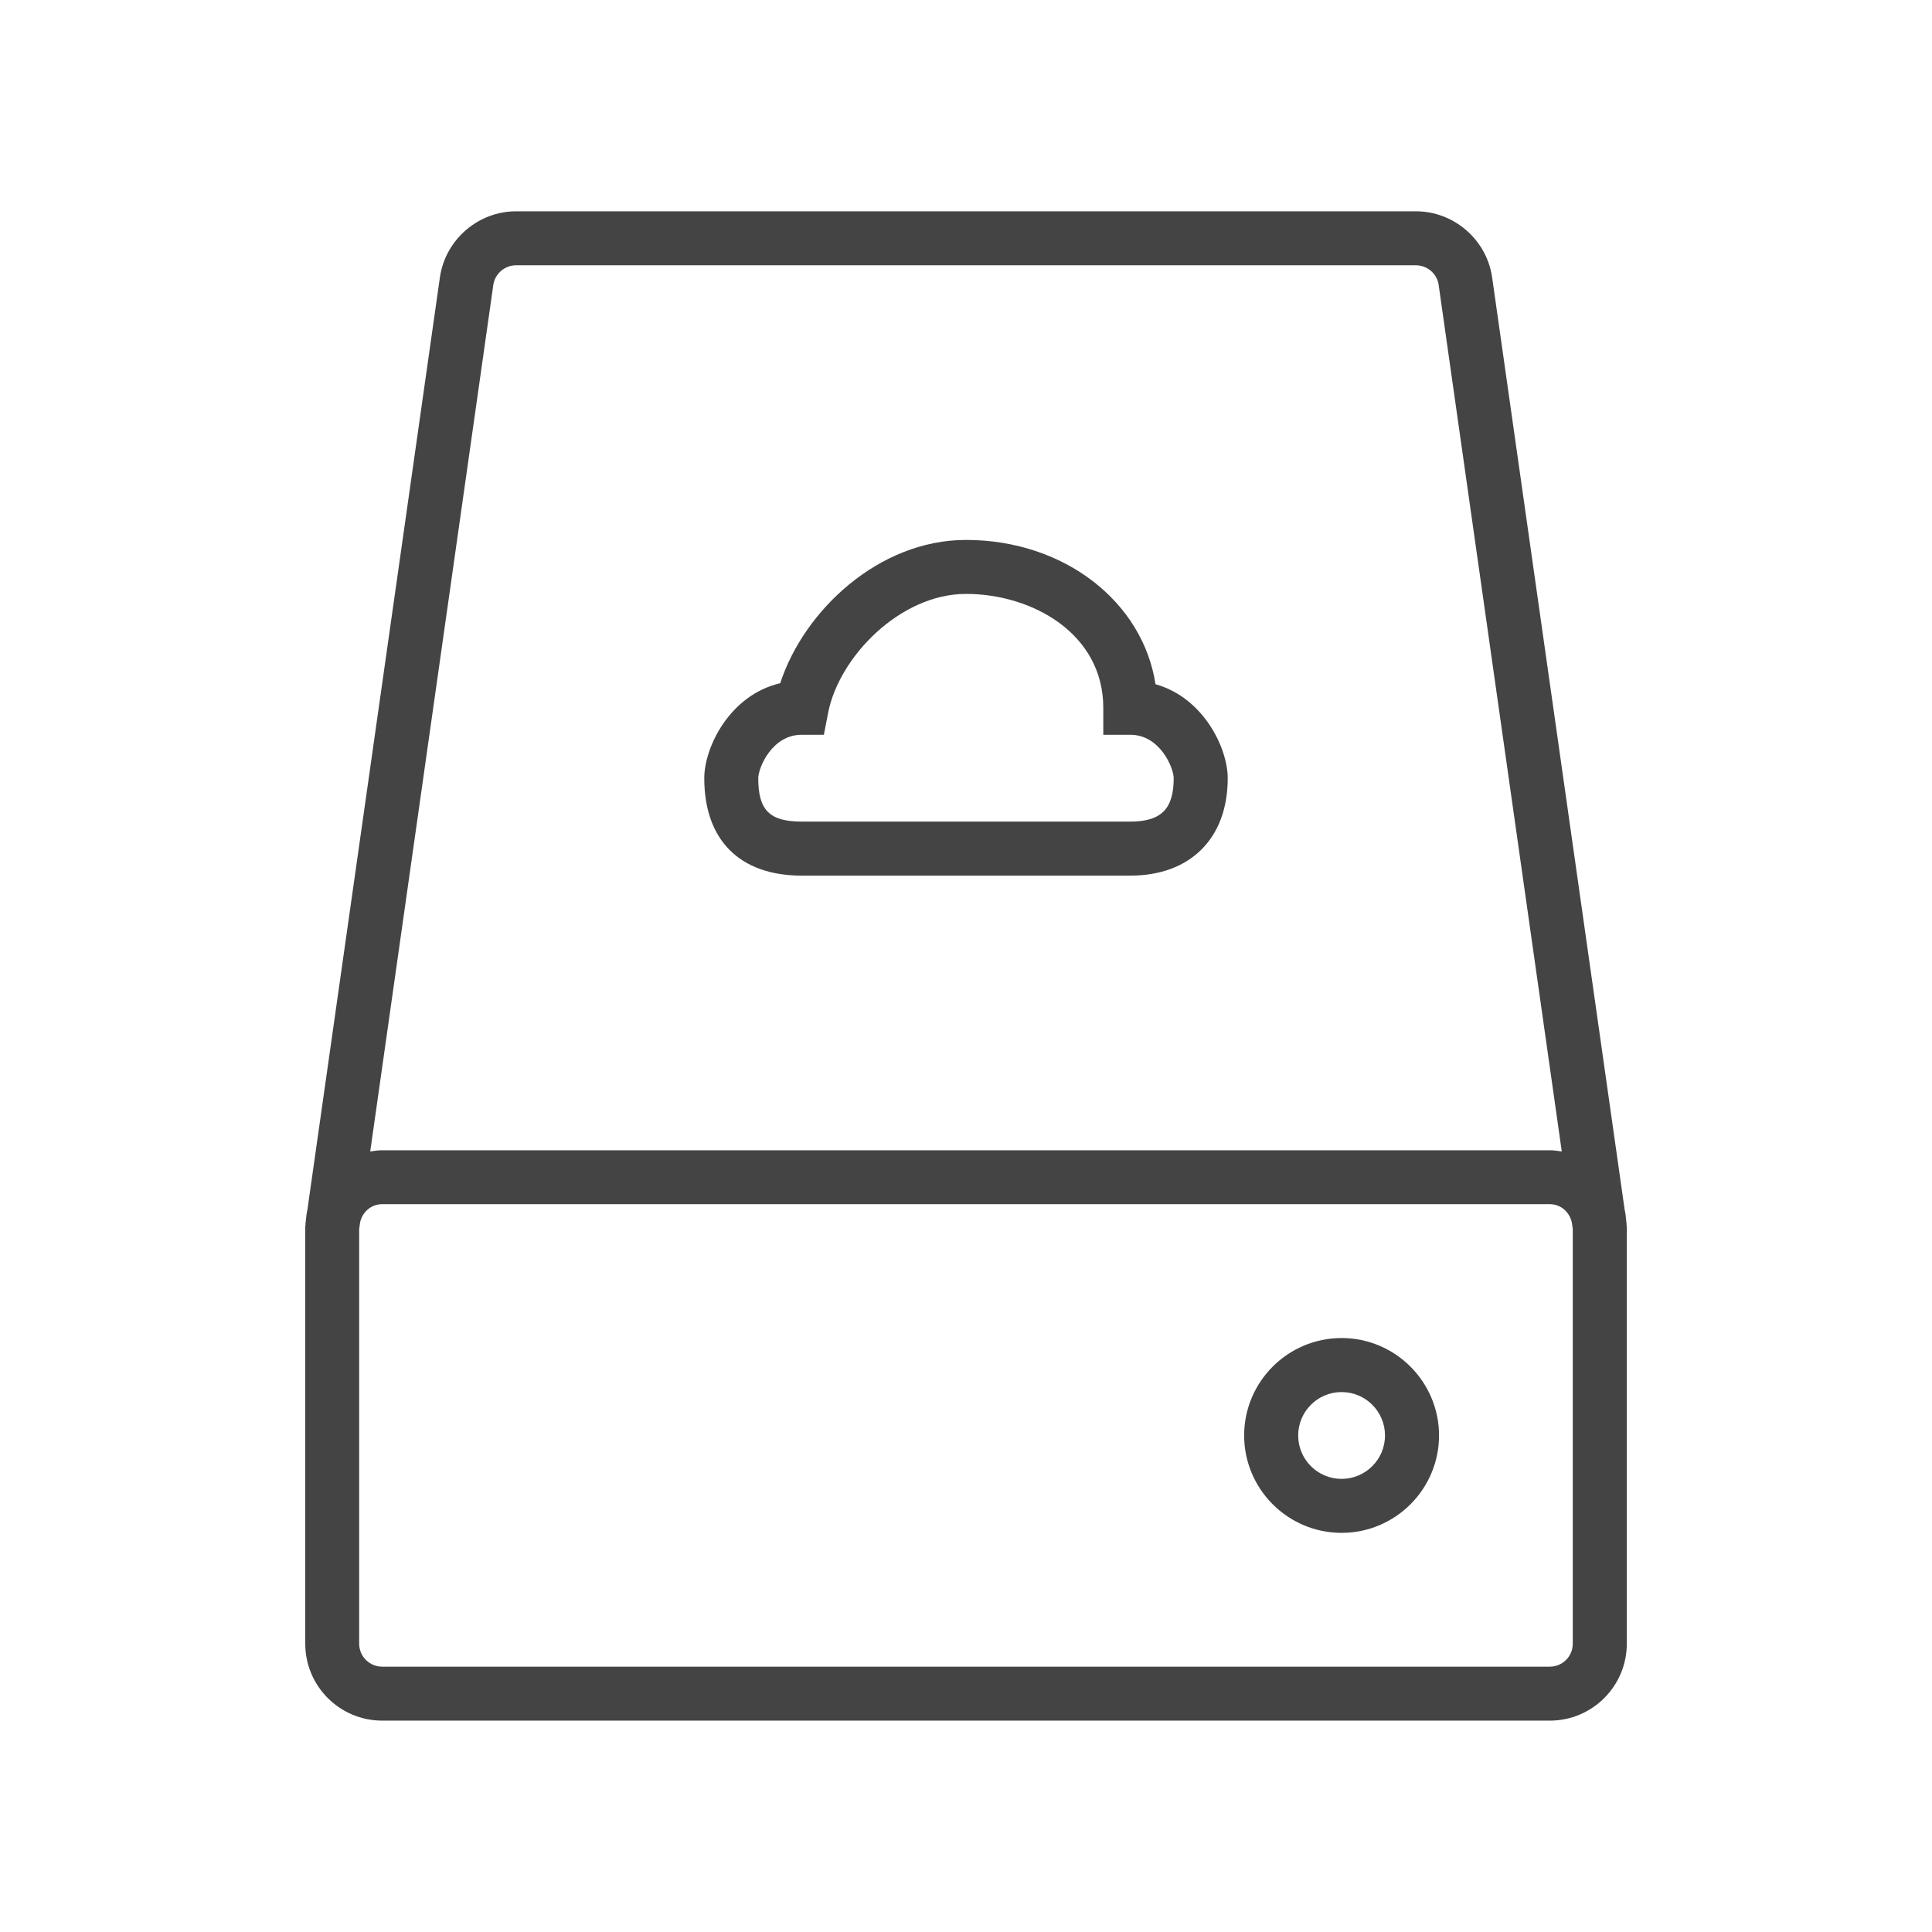 <?xml version="1.0" encoding="utf-8"?>
<!-- Generated by IcoMoon.io -->
<!DOCTYPE svg PUBLIC "-//W3C//DTD SVG 1.1//EN" "http://www.w3.org/Graphics/SVG/1.1/DTD/svg11.dtd">
<svg version="1.1" xmlns="http://www.w3.org/2000/svg" xmlns:xlink="http://www.w3.org/1999/xlink" width="32" height="32" viewBox="0 0 32 32">
<path fill="#444444" d="M26.94 20.275c0-0.004 0.001-0.007 0.001-0.011l-0.006-0.044c-0.005-0.063-0.012-0.126-0.026-0.186l-2.196-15.449c-0.093-0.619-0.634-1.085-1.26-1.085h-14.906c-0.626 0-1.167 0.466-1.26 1.088l-2.195 15.446c-0.014 0.058-0.020 0.119-0.026 0.18l-0.006 0.049c-0.001 0.004 0.001 0.008 0.001 0.012-0.001 0.017-0.005 0.033-0.005 0.050v6.9c0 0.702 0.571 1.274 1.274 1.274h19.341c0.702 0 1.274-0.572 1.274-1.274v-6.9c0-0.017-0.005-0.033-0.005-0.050zM8.171 4.717c0.028-0.184 0.189-0.323 0.376-0.323h14.906c0.186 0 0.348 0.139 0.375 0.32l2.040 14.358c-0.065-0.010-0.13-0.020-0.197-0.020h-19.342c-0.068 0-0.132 0.010-0.197 0.020l2.039-14.355zM25.671 27.605h-19.342c-0.209 0-0.38-0.17-0.38-0.38v-6.868l0.015-0.108c0.036-0.172 0.182-0.304 0.365-0.304h19.341c0.184 0 0.33 0.134 0.365 0.307l0.015 0.104v6.869c0 0.21-0.17 0.38-0.379 0.38z"></path>
<path fill="#444444" d="M22.221 22.162c-0.89 0-1.614 0.724-1.614 1.613 0 0.89 0.724 1.614 1.614 1.614s1.614-0.724 1.614-1.614c-0.001-0.889-0.725-1.613-1.614-1.613zM22.221 24.495c-0.397 0-0.719-0.322-0.719-0.719s0.322-0.719 0.719-0.719 0.719 0.322 0.719 0.719-0.323 0.719-0.719 0.719z"></path>
<path fill="#444444" d="M13.278 14.503h5.443c0.995 0 1.614-0.618 1.614-1.613 0-0.499-0.4-1.334-1.196-1.557-0.211-1.368-1.514-2.39-3.139-2.39-1.448 0-2.687 1.174-3.077 2.373-0.838 0.196-1.258 1.062-1.258 1.573 0 1.026 0.588 1.614 1.613 1.614zM13.278 12.17h0.368l0.070-0.362c0.181-0.93 1.195-1.971 2.283-1.971 1.103 0 2.275 0.661 2.275 1.886v0.447h0.447c0.495 0 0.719 0.552 0.719 0.719 0 0.511-0.208 0.719-0.719 0.719h-5.443c-0.531 0-0.719-0.188-0.719-0.719 0-0.167 0.224-0.719 0.719-0.719z"></path>
</svg>
